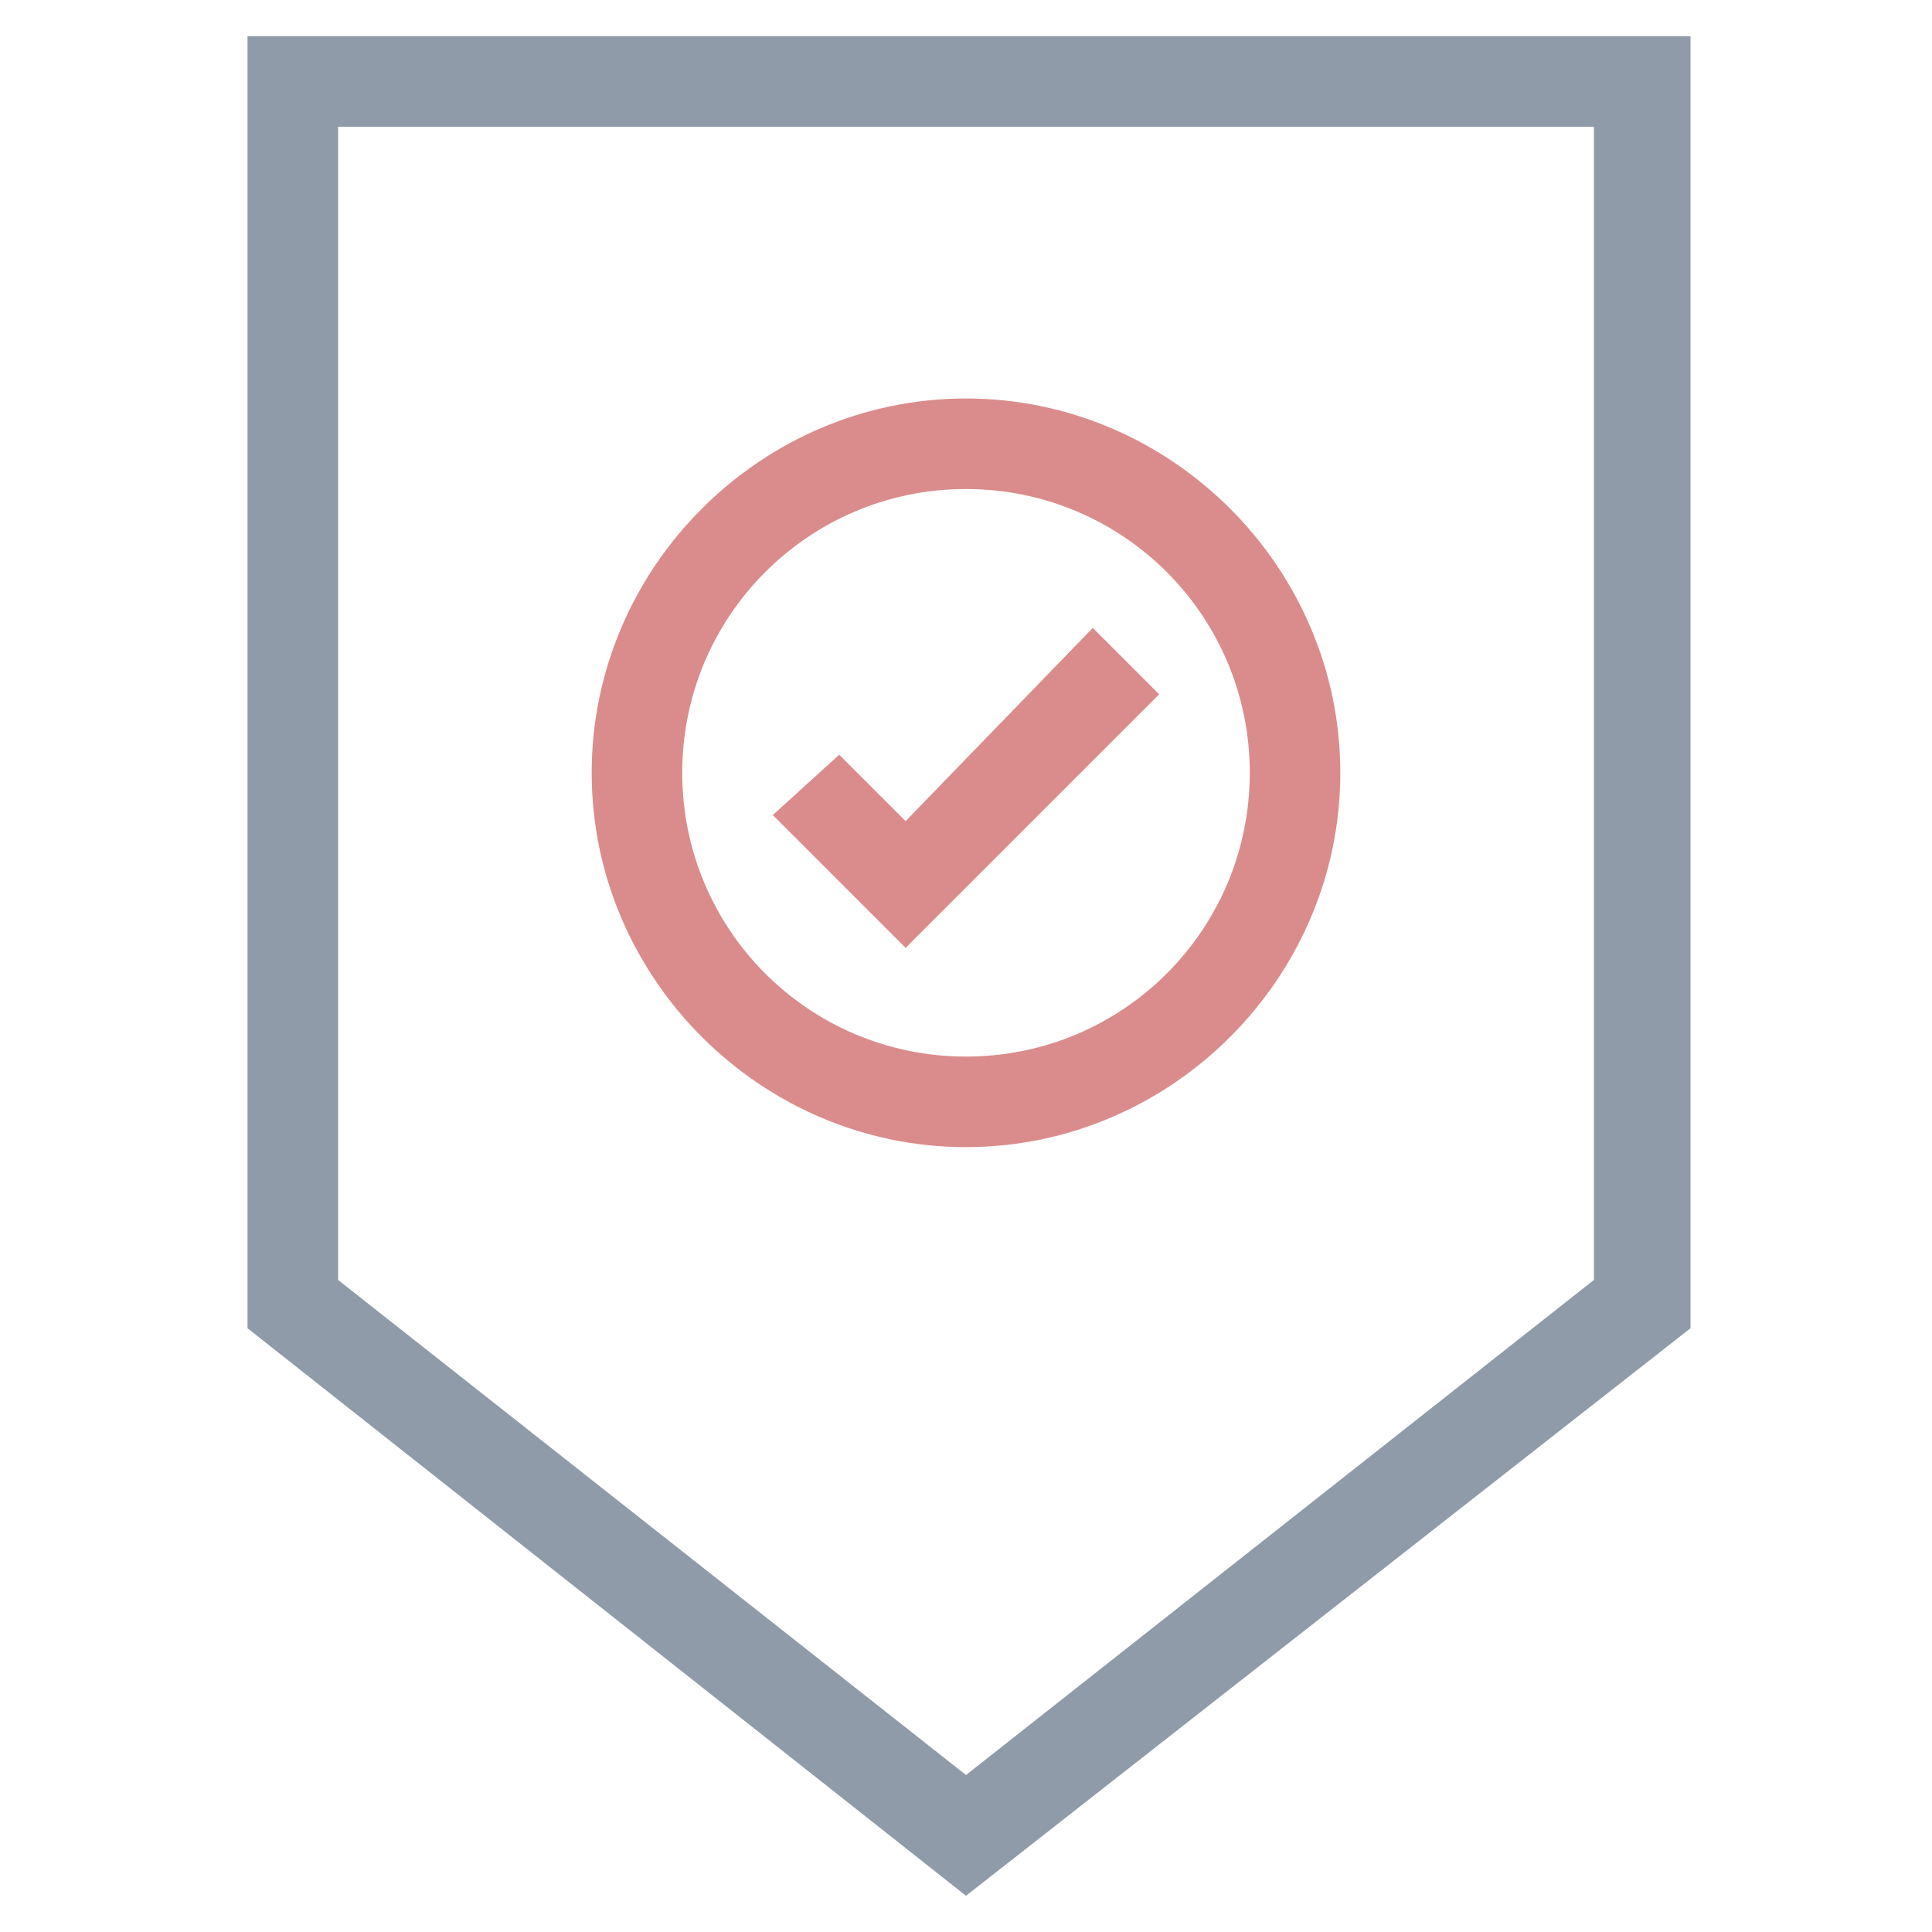 <?xml version="1.0" encoding="utf-8"?>
<!-- Generator: Adobe Illustrator 18.0.0, SVG Export Plug-In . SVG Version: 6.00 Build 0)  -->
<!DOCTYPE svg PUBLIC "-//W3C//DTD SVG 1.1//EN" "http://www.w3.org/Graphics/SVG/1.1/DTD/svg11.dtd">
<svg version="1.1" id="Layer_1" xmlns="http://www.w3.org/2000/svg" xmlns:xlink="http://www.w3.org/1999/xlink" x="0px" y="0px"
	 viewBox="0 0 32 32" enable-background="new 0 0 32 32" xml:space="preserve">
<g>
	<g>
		<path fill="#8F9BA8" d="M16,31.4L4.1,22V0.6h23.9V22L16,31.4z M5.6,21.2L16,29.4l10.4-8.2V2.1H5.6V21.2z"/>
	</g>
	<g>
		<path fill="#DA8C8C" d="M16,19c-3.4,0-6.2-2.8-6.2-6.2c0-3.4,2.8-6.2,6.2-6.2c3.4,0,6.2,2.8,6.2,6.2C22.2,16.2,19.4,19,16,19z
			 M16,8.1c-2.6,0-4.7,2.1-4.7,4.7c0,2.6,2.1,4.7,4.7,4.7c2.6,0,4.7-2.1,4.7-4.7C20.7,10.2,18.6,8.1,16,8.1z"/>
	</g>
	<g>
		<polygon fill="#DA8C8C" points="15,15.7 12.8,13.5 13.9,12.5 15,13.6 18.1,10.4 19.2,11.5 		"/>
	</g>
</g>
</svg>
